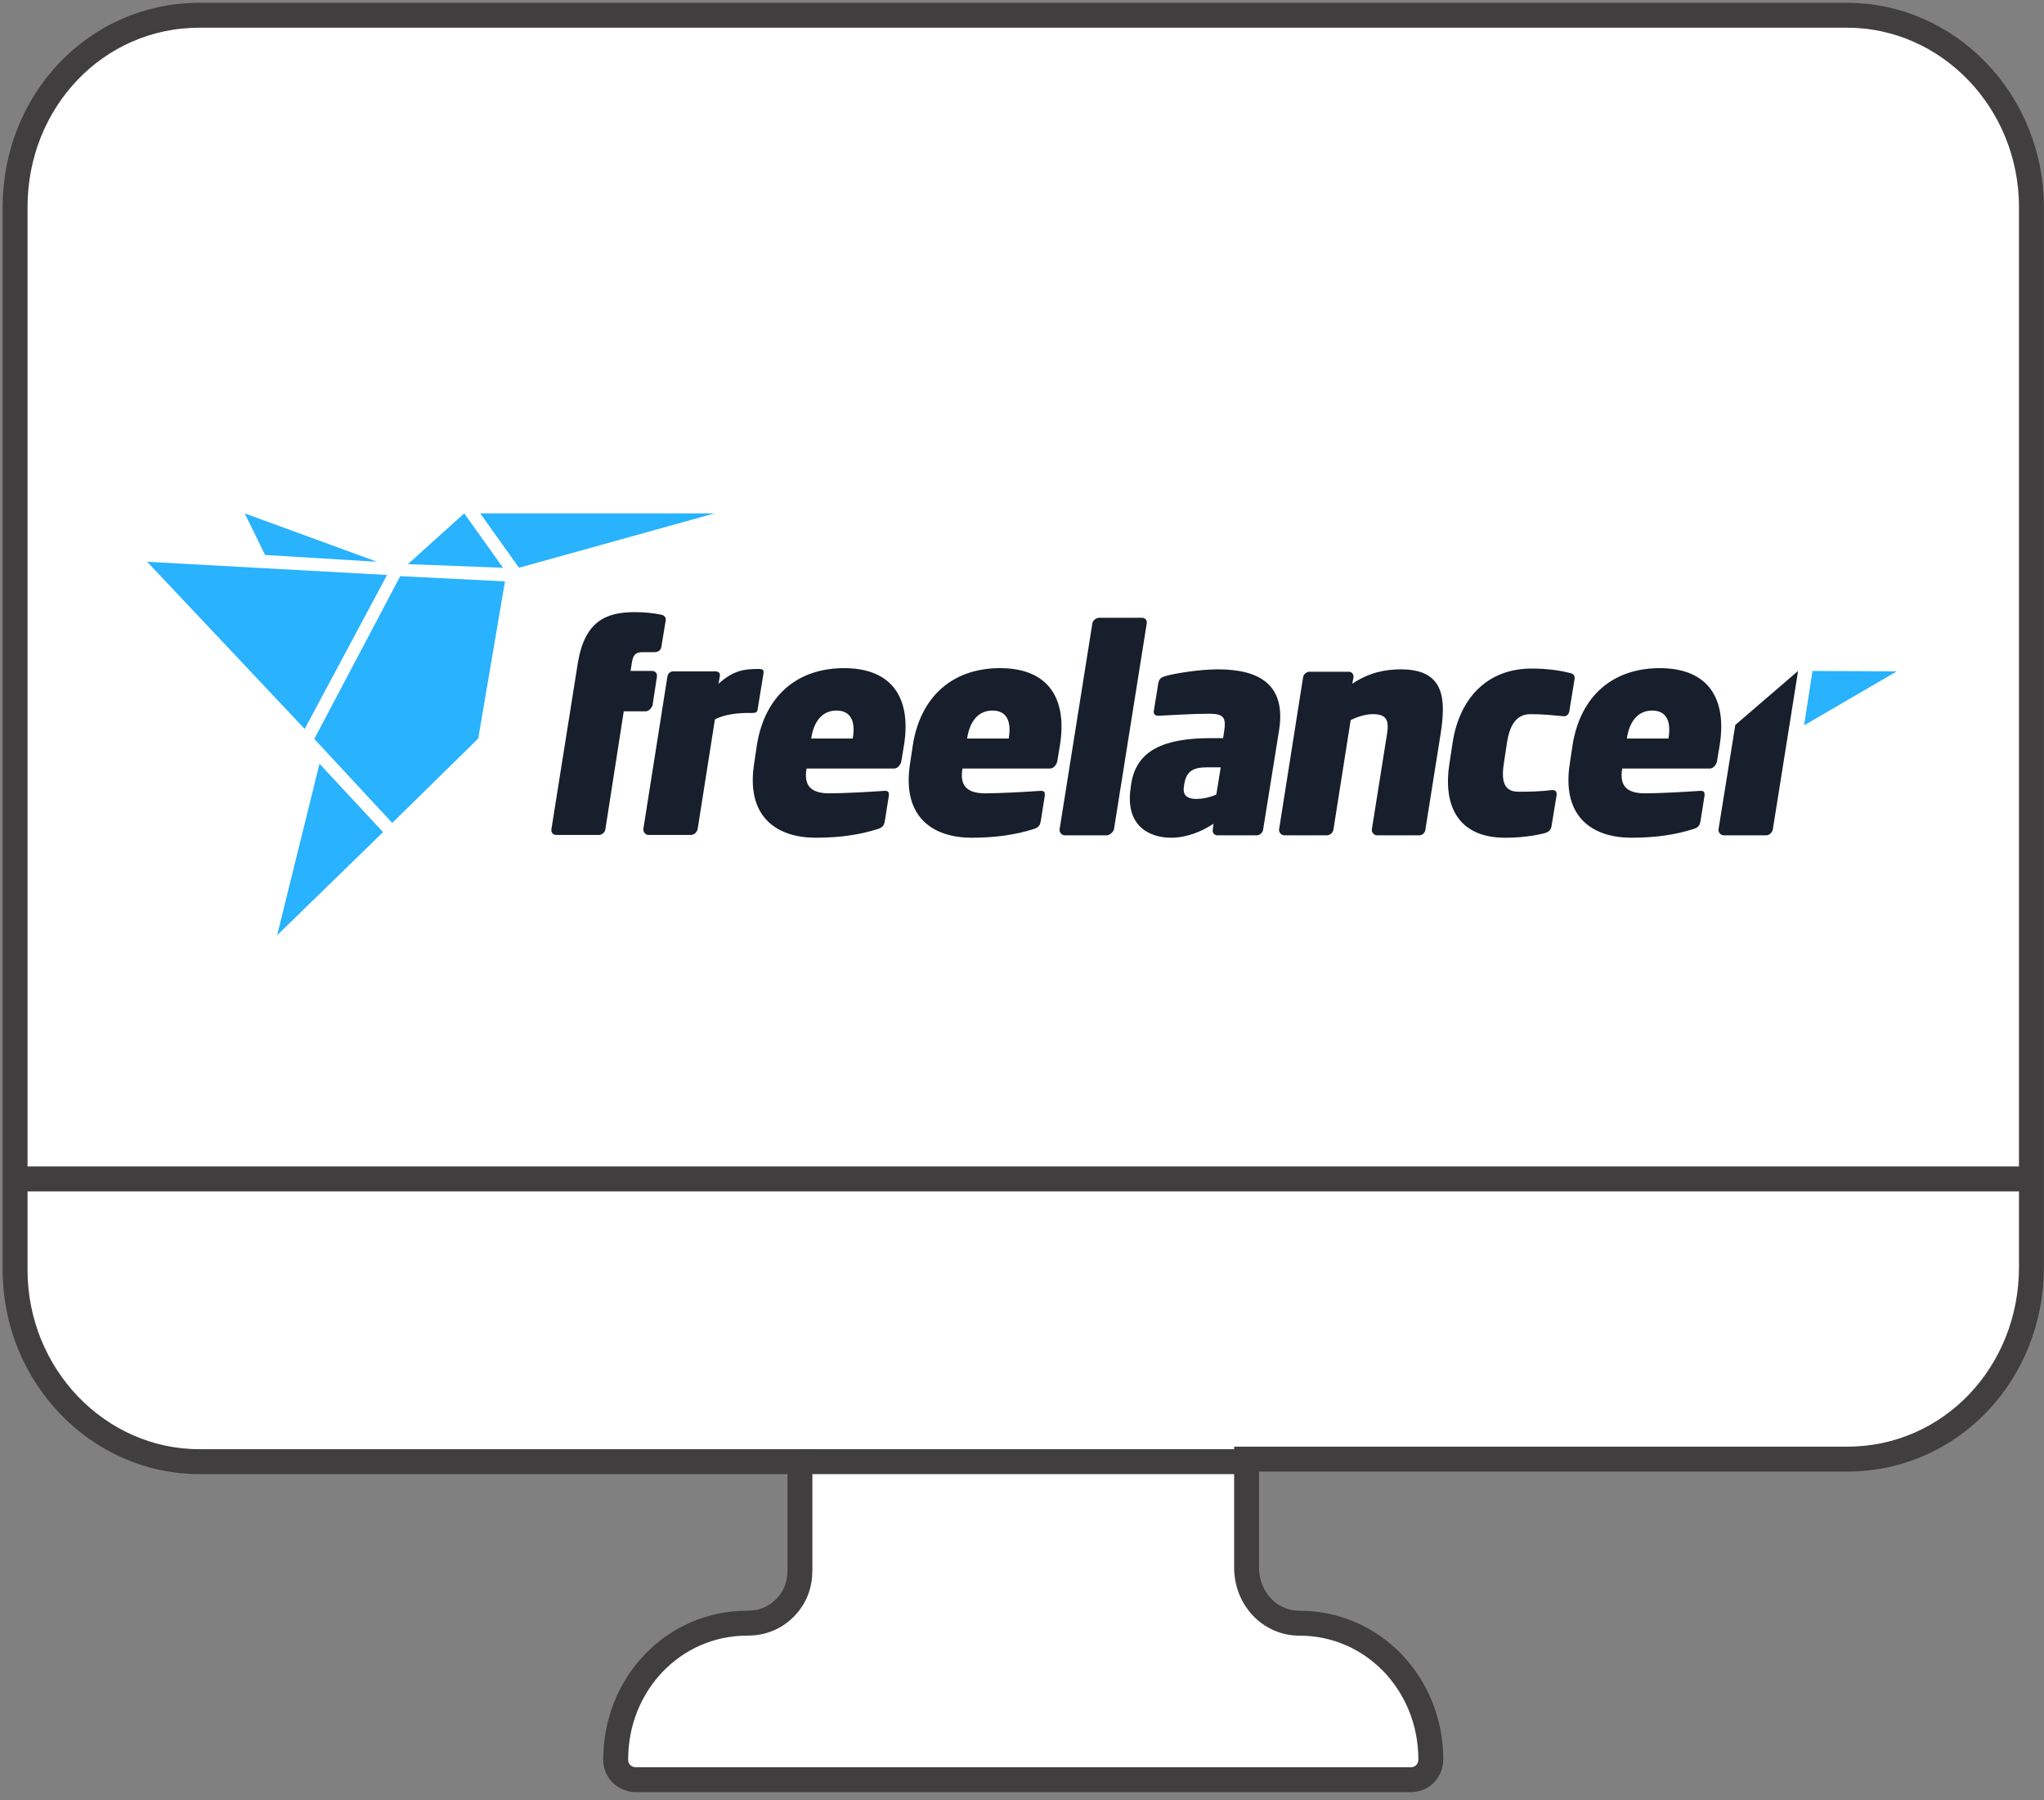 <svg width="134" height="118" viewBox="0 0 134 118" fill="none" xmlns="http://www.w3.org/2000/svg">
<rect x="0" y="0" width="134" height="118" fill="#808080" stroke="none"/>
<path d="M121.099 1H13.066C6.283 1 0.989 6.625 0.989 13.573V83.224C0.989 90.173 6.448 95.798 13.066 95.798H52.441V102.912C52.441 103.904 52.11 104.732 51.449 105.393C50.787 106.055 49.959 106.386 48.967 106.386C44.169 106.386 40.364 110.357 40.364 115.32C40.364 116.147 41.026 116.643 41.688 116.643H92.478C93.305 116.643 93.801 115.982 93.801 115.32C93.801 110.357 89.996 106.386 85.198 106.386C83.213 106.386 81.724 104.732 81.724 102.746V95.632H121.099C127.882 95.632 133.176 90.007 133.176 83.059V13.573C133.176 6.625 127.717 1 121.099 1ZM0.823 77.268H133.176H0.823Z" fill="white"/>
<path d="M0.823 77.268H133.176M121.099 1H13.066C6.283 1 0.989 6.625 0.989 13.573V83.224C0.989 90.173 6.448 95.798 13.066 95.798H52.441V102.912C52.441 103.904 52.11 104.732 51.449 105.393C50.787 106.055 49.959 106.386 48.967 106.386C44.169 106.386 40.364 110.357 40.364 115.32C40.364 116.147 41.026 116.643 41.688 116.643H92.478C93.305 116.643 93.801 115.982 93.801 115.32C93.801 110.357 89.996 106.386 85.198 106.386C83.213 106.386 81.724 104.732 81.724 102.746V95.632H121.099C127.882 95.632 133.176 90.007 133.176 83.059V13.573C133.176 6.625 127.717 1 121.099 1Z" stroke="#403E3E" stroke-width="1.633" stroke-miterlimit="10"/>
<path d="M52.441 95.798H81.724" stroke="#403E3E" stroke-width="1.633" stroke-miterlimit="10"/>
<g clip-path="url(#clip0_509_4)">
<path d="M31.482 33.647L34.025 37.212L46.843 33.647M18.166 61.301L25.112 54.538L20.945 50.056M30.433 33.647L26.738 36.976L32.976 37.212M16.043 33.647L17.38 36.373L24.719 36.819M19.975 47.776L25.375 37.684L9.647 36.819M20.604 48.431L25.715 53.935L31.351 48.405L33.107 38.103L26.239 37.762" fill="#29B2FE"/>
<path d="M42.308 46.622H40.892L39.687 54.355C39.66 54.565 39.451 54.722 39.267 54.722H36.462C36.253 54.722 36.122 54.565 36.148 54.355L37.878 43.477C38.324 40.724 39.713 40.121 41.6 40.121C42.203 40.121 42.806 40.174 43.304 40.279C43.514 40.305 43.671 40.436 43.645 40.646L43.356 42.402C43.33 42.612 43.147 42.743 42.911 42.743H42.124C41.653 42.743 41.495 42.926 41.417 43.477L41.338 43.975H42.753C42.963 43.975 43.094 44.132 43.068 44.342L42.78 46.229C42.701 46.439 42.517 46.622 42.308 46.622ZM49.333 46.727H49.071C48.284 46.727 47.498 46.832 46.869 47.146L45.742 54.302C45.715 54.512 45.532 54.722 45.296 54.722H42.517C42.308 54.722 42.151 54.512 42.177 54.329L43.749 44.368C43.776 44.158 43.907 44.001 44.169 44.001H46.869C47.131 44.001 47.236 44.106 47.183 44.368L47.105 44.813C48.075 43.949 48.756 43.844 49.726 43.844C50.041 43.844 50.093 43.922 50.041 44.211L49.673 46.465C49.647 46.675 49.569 46.727 49.333 46.727ZM58.612 50.37H52.871V50.397C52.714 51.367 53.029 51.996 54.365 51.996C55.335 51.996 57.17 51.891 57.904 51.838C58.193 51.812 58.297 51.865 58.271 52.153L58.009 53.804C57.957 54.093 57.878 54.224 57.563 54.329C56.331 54.722 55.021 54.905 53.474 54.905C50.984 54.905 48.887 53.595 49.438 50.056L49.621 48.824C50.145 45.574 52.295 43.791 55.335 43.791C58.559 43.791 59.739 45.836 59.267 48.824L59.084 49.925C59.005 50.187 58.822 50.37 58.612 50.37ZM55.912 48.352C56.096 47.251 55.755 46.57 54.837 46.57C53.946 46.57 53.37 47.225 53.186 48.352V48.405H55.912V48.352ZM68.835 50.37H63.094V50.397C62.937 51.367 63.252 51.996 64.588 51.996C65.558 51.996 67.393 51.891 68.127 51.838C68.415 51.812 68.52 51.865 68.494 52.153L68.232 53.804C68.18 54.093 68.101 54.224 67.786 54.329C66.554 54.722 65.244 54.905 63.697 54.905C61.207 54.905 59.11 53.595 59.66 50.056L59.844 48.824C60.368 45.574 62.518 43.791 65.558 43.791C68.782 43.791 69.962 45.836 69.49 48.824L69.307 49.925C69.228 50.187 69.044 50.37 68.835 50.37ZM66.135 48.352C66.318 47.251 65.978 46.57 65.06 46.57C64.169 46.57 63.592 47.225 63.409 48.352V48.405H66.135V48.352ZM72.583 54.748H69.805C69.595 54.748 69.438 54.538 69.464 54.355L71.613 40.855C71.64 40.646 71.876 40.488 72.085 40.488H74.864C75.073 40.488 75.204 40.646 75.178 40.855L73.029 54.355C72.976 54.538 72.767 54.722 72.583 54.748ZM82.387 54.748H79.818C79.608 54.748 79.477 54.591 79.503 54.381L79.556 53.988C78.769 54.512 77.773 54.905 76.777 54.905C75.309 54.905 73.737 54.093 74.13 51.602L74.156 51.393C74.497 49.165 76.305 48.378 79.398 48.378H80.185L80.263 47.854C80.395 46.937 80.132 46.779 79.215 46.779C78.193 46.779 76.515 46.884 75.991 46.91C75.676 46.937 75.598 46.753 75.65 46.544L75.938 44.761C75.991 44.473 76.148 44.394 76.384 44.316C77.013 44.132 78.638 43.87 79.844 43.87C82.518 43.87 84.326 44.84 83.855 47.854L82.806 54.381C82.78 54.565 82.596 54.748 82.387 54.748ZM80.028 50.292H79.11C78.193 50.292 77.773 50.58 77.642 51.367L77.616 51.55C77.511 52.179 77.904 52.363 78.429 52.363C78.874 52.363 79.398 52.232 79.739 52.074L80.028 50.292ZM93.055 54.748H90.277C90.067 54.748 89.91 54.538 89.936 54.355L90.932 48.09C91.089 47.12 90.827 46.806 89.988 46.806C89.569 46.806 88.992 46.963 88.547 47.199L87.419 54.355C87.393 54.565 87.21 54.748 86.974 54.748H84.195C83.986 54.748 83.828 54.538 83.855 54.355L85.427 44.394C85.454 44.184 85.663 44.027 85.847 44.027H88.416C88.625 44.027 88.756 44.184 88.73 44.394L88.651 44.813C89.752 44.08 90.801 43.87 91.849 43.87C94.759 43.87 94.785 45.888 94.445 48.09L93.448 54.355C93.448 54.538 93.265 54.748 93.055 54.748ZM101.233 54.617C100.578 54.774 99.739 54.905 98.665 54.905C95.834 54.905 94.549 53.097 95.021 50.056L95.231 48.667C95.703 45.652 97.59 43.817 100.421 43.817C101.522 43.817 102.413 43.975 102.911 44.106C103.147 44.158 103.252 44.263 103.226 44.499L102.885 46.596C102.859 46.806 102.701 46.989 102.439 46.937C101.81 46.884 101.233 46.806 100.342 46.806C99.556 46.806 99.005 47.304 98.796 48.667L98.586 50.056C98.376 51.419 98.743 51.891 99.556 51.891C100.447 51.891 101.05 51.865 101.705 51.786C101.994 51.76 102.072 51.891 102.046 52.127L101.705 54.198C101.627 54.46 101.496 54.538 101.233 54.617ZM112.085 50.37H106.345V50.397C106.188 51.367 106.502 51.996 107.839 51.996C108.809 51.996 110.644 51.891 111.378 51.838C111.666 51.812 111.771 51.865 111.745 52.153L111.483 53.804C111.43 54.093 111.352 54.224 111.037 54.329C109.805 54.722 108.494 54.905 106.948 54.905C104.458 54.905 102.361 53.595 102.911 50.056L103.095 48.824C103.619 45.574 105.768 43.791 108.809 43.791C112.033 43.791 113.213 45.836 112.741 48.824L112.557 49.925C112.479 50.187 112.295 50.37 112.085 50.37ZM109.386 48.352C109.569 47.251 109.228 46.57 108.311 46.57C107.42 46.57 106.843 47.225 106.659 48.352V48.405H109.386V48.352ZM117.878 43.975L116.227 54.329C116.201 54.538 116.017 54.748 115.781 54.748H113.003C112.793 54.748 112.636 54.538 112.662 54.355L113.763 47.513L117.878 43.975Z" fill="#161F2B"/>
<path d="M118.822 43.975L118.272 47.54L124.353 44.001" fill="#29B2FE"/>
</g>
<defs>
<clipPath id="clip0_509_4">
<rect width="114.706" height="27.654" fill="white" transform="translate(9.647 33.647)"/>
</clipPath>
</defs>
</svg>
